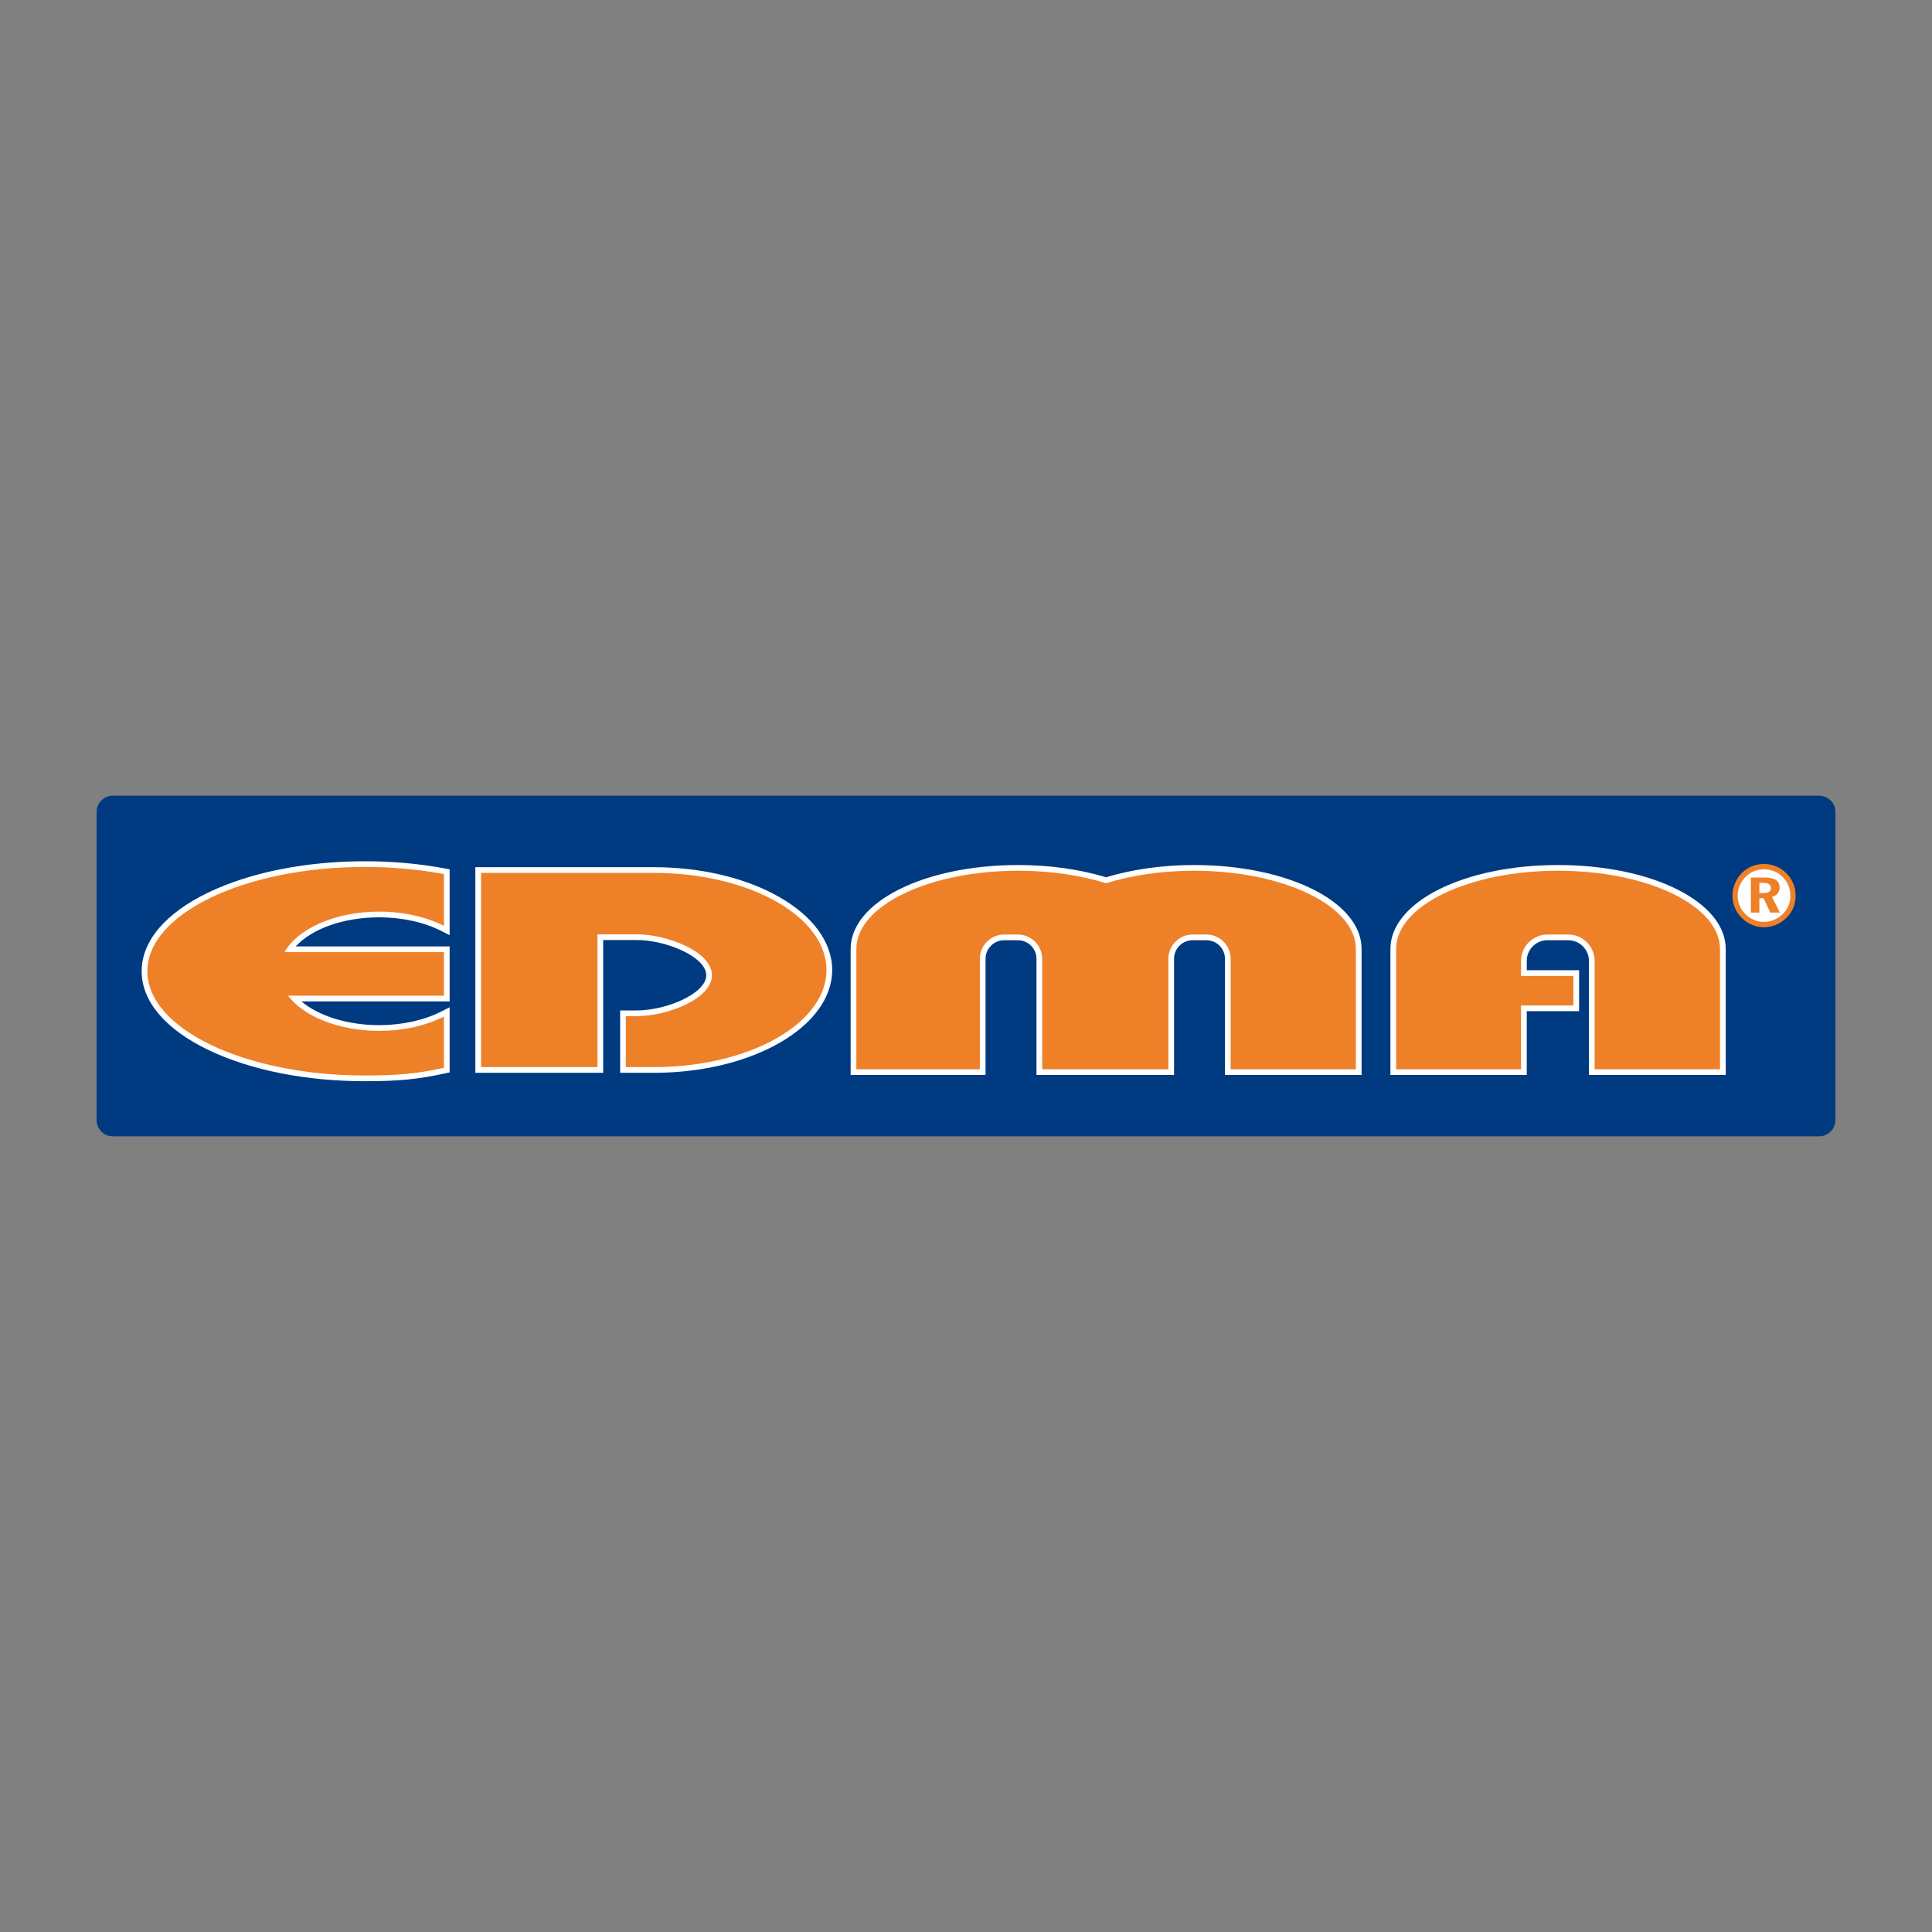 <?xml version="1.0" encoding="utf-8"?>
<!-- Generator: Adobe Illustrator 16.0.0, SVG Export Plug-In . SVG Version: 6.00 Build 0)  -->
<!DOCTYPE svg PUBLIC "-//W3C//DTD SVG 1.1//EN" "http://www.w3.org/Graphics/SVG/1.1/DTD/svg11.dtd">
<svg version="1.1" id="Calque_1" xmlns="http://www.w3.org/2000/svg" xmlns:xlink="http://www.w3.org/1999/xlink" x="0px" y="0px"
	 width="500px" height="500px" viewBox="0 0 500 500" enable-background="new 0 0 500 500" xml:space="preserve">
<rect x="0" y="0" width="500" height="500" fill="#808080" stroke="none"/>
<g>
	<path fill="#003A80" d="M475,289.885c0,2.306-1.886,4.19-4.19,4.19H29.19c-2.305,0-4.19-1.885-4.19-4.19v-79.771
		c0-2.305,1.885-4.189,4.19-4.189h441.62c2.305,0,4.19,1.885,4.19,4.189V289.885z"/>
	<g>
		<path fill="#FFFFFF" d="M448.941,231.785c0-4.189,3.394-7.585,7.59-7.585c4.191,0,7.587,3.396,7.587,7.585
			s-3.396,7.585-7.587,7.585C452.334,239.37,448.941,235.974,448.941,231.785z"/>
		<g>
			<g>
				<path fill="#EE8027" d="M456.503,223.599c1.126,0,2.196,0.213,3.196,0.637c0.999,0.417,1.895,1.029,2.684,1.828
					c0.748,0.761,1.325,1.631,1.72,2.615c0.401,0.981,0.601,2.02,0.601,3.123c0,1.112-0.205,2.168-0.616,3.157
					c-0.416,0.998-1.011,1.869-1.801,2.624c-0.778,0.771-1.673,1.359-2.673,1.771c-1.002,0.41-2.037,0.616-3.111,0.616
					c-1.095,0-2.143-0.214-3.131-0.641c-0.995-0.425-1.889-1.037-2.676-1.831c-0.763-0.773-1.341-1.648-1.74-2.624
					c-0.406-0.979-0.606-2.003-0.606-3.073c0-0.748,0.1-1.475,0.3-2.182c0.201-0.712,0.5-1.4,0.89-2.071
					c0.742-1.244,1.722-2.216,2.942-2.907C453.693,223.948,455.035,223.599,456.503,223.599z M456.526,224.975
					c-0.927,0-1.79,0.159-2.59,0.486c-0.8,0.326-1.511,0.809-2.158,1.446c-0.663,0.66-1.18,1.42-1.538,2.258
					c-0.356,0.844-0.535,1.714-0.535,2.614c0,0.905,0.175,1.766,0.505,2.58c0.338,0.813,0.821,1.54,1.464,2.173
					c0.651,0.667,1.394,1.174,2.227,1.531c0.836,0.353,1.704,0.531,2.605,0.531c0.885,0,1.738-0.173,2.563-0.516
					c0.836-0.345,1.582-0.837,2.269-1.483c0.642-0.607,1.131-1.325,1.485-2.148c0.351-0.813,0.529-1.658,0.529-2.536
					c0-0.972-0.167-1.866-0.489-2.688c-0.326-0.816-0.812-1.548-1.452-2.2c-0.663-0.679-1.404-1.189-2.227-1.533
					C458.352,225.144,457.474,224.975,456.526,224.975z M453.124,227.1h3.553c1.301,0,2.264,0.215,2.916,0.646
					c0.648,0.439,0.97,1.087,0.97,1.956c0,0.601-0.175,1.113-0.526,1.541c-0.353,0.424-0.832,0.716-1.457,0.864l2.037,4.06h-2.469
					l-1.736-3.719h-1.09v3.719h-2.196L453.124,227.1L453.124,227.1z M455.322,228.494v2.624h1.09c0.65,0,1.13-0.103,1.426-0.308
					c0.305-0.202,0.458-0.526,0.458-0.966c0-0.46-0.162-0.806-0.485-1.023c-0.326-0.22-0.825-0.327-1.504-0.327H455.322
					L455.322,228.494z"/>
			</g>
		</g>
	</g>
	<g>
		<path fill="#EE8027" d="M94.461,279.078c-31.464,0-57.061-12.437-57.061-27.724s25.597-27.725,57.061-27.725
			c7.065,0,13.984,0.622,20.563,1.851l0.604,0.112v15.23l-1.074-0.546c-4.578-2.33-10.414-3.613-16.432-3.613
			c-10.159,0-19.219,3.574-23.136,9.008h40.642v12.75H76.14c4.415,4.67,12.815,7.622,21.981,7.622
			c6.018,0,11.854-1.283,16.432-3.612l1.074-0.547v15.056l-0.581,0.127C108.082,278.59,103.08,279.078,94.461,279.078z"/>
		<path fill="#FFFFFF" d="M94.461,224.369c7.208,0,14.092,0.655,20.427,1.838v13.411c-4.517-2.299-10.365-3.693-16.767-3.693
			c-11.385,0-21.031,4.393-24.488,10.486h41.255v11.271H74.546c4.053,5.361,13.074,9.101,23.575,9.101
			c6.402,0,12.25-1.395,16.767-3.692v12.82v0.435c-7.113,1.555-12.098,1.993-20.427,1.993c-31.104,0-56.321-12.083-56.321-26.984
			C38.14,236.451,63.357,224.369,94.461,224.369 M94.461,222.891c-15.26,0-29.63,2.857-40.464,8.048
			c-11.179,5.356-17.336,12.606-17.336,20.415c0,7.808,6.157,15.058,17.336,20.413c10.833,5.191,25.204,8.05,40.464,8.05
			c8.68,0,13.72-0.492,20.742-2.028l1.163-0.254v-1.189v-0.435v-12.82v-2.411l-2.148,1.093c-4.477,2.278-10.193,3.532-16.097,3.532
			c-8.12,0-15.606-2.344-20.121-6.144h36.888h1.478v-1.479v-11.271v-1.478h-1.478H76.535c4.177-4.584,12.411-7.53,21.585-7.53
			c5.903,0,11.62,1.255,16.097,3.532l2.148,1.093v-2.41v-13.411v-1.228l-1.207-0.226
			C108.536,223.517,101.573,222.891,94.461,222.891L94.461,222.891z"/>
	</g>
	<g>
		<path fill="#EE8027" d="M317.761,277.466v-29.326c0-3.059-2.489-5.547-5.547-5.547h-3.565c-3.058,0-5.546,2.488-5.546,5.547
			v29.326h-34.124v-29.326c0-3.059-2.488-5.547-5.546-5.547h-3.565c-3.058,0-5.547,2.488-5.547,5.547v29.326h-33.435v-31.873
			c0-11.571,19.132-20.985,42.647-20.985c8.074,0,15.926,1.107,22.729,3.205c6.802-2.098,14.653-3.205,22.728-3.205
			c23.516,0,42.647,9.414,42.647,20.985v31.873H317.761z"/>
		<path fill="#FFFFFF" d="M308.99,225.346c23.145,0,41.908,9.064,41.908,20.246v31.134H318.5v-28.587
			c0-3.457-2.828-6.285-6.286-6.285h-3.565c-3.457,0-6.285,2.828-6.285,6.285v28.587h-32.646v-28.587
			c0-3.457-2.828-6.285-6.285-6.285h-3.565c-3.458,0-6.286,2.828-6.286,6.285v28.587h-31.956v-31.134
			c0-11.182,18.764-20.246,41.908-20.246c8.381,0,16.18,1.193,22.729,3.239C292.81,226.54,300.61,225.346,308.99,225.346
			 M308.99,223.868c-8.06,0-15.907,1.096-22.728,3.171c-6.821-2.075-14.669-3.171-22.729-3.171
			c-24.329,0-43.387,9.543-43.387,21.725v31.134v1.479h1.479h31.956h1.479v-1.479v-28.587c0-2.65,2.157-4.808,4.808-4.808h3.565
			c2.65,0,4.807,2.157,4.807,4.808v28.587v1.479h1.479h32.646h1.479v-1.479v-28.587c0-2.65,2.156-4.808,4.807-4.808h3.565
			c2.65,0,4.808,2.157,4.808,4.808v28.587v1.479h1.479h32.397h1.479v-1.479v-31.134C352.376,233.411,333.319,223.868,308.99,223.868
			L308.99,223.868z"/>
	</g>
	<g>
		<path fill="#EE8027" d="M411.948,277.466v-28.783c0-3.358-2.731-6.09-6.089-6.09h-5.387c-3.357,0-6.089,2.731-6.089,6.09v3.149
			h13.55v9.114h-13.55v16.52h-33.805v-31.873c0-11.571,19.132-20.985,42.648-20.985c23.516,0,42.647,9.414,42.647,20.985v31.873
			H411.948z"/>
		<path fill="#FFFFFF" d="M403.227,225.346c23.145,0,41.908,9.064,41.908,20.246v31.134h-32.448v-11.411v-16.633
			c0-3.756-3.072-6.828-6.828-6.828h-5.387c-3.756,0-6.828,3.072-6.828,6.828v3.889h13.55v7.637h-13.55v16.519h-32.326v-31.134
			C361.318,234.411,380.081,225.346,403.227,225.346 M403.227,223.868c-24.329,0-43.387,9.543-43.387,21.725v31.134v1.479h1.478
			h32.326h1.479v-1.479v-15.041h12.071h1.479v-1.478v-7.637v-1.479h-1.479h-12.071v-2.41c0-2.95,2.4-5.351,5.35-5.351h5.387
			c2.95,0,5.35,2.4,5.35,5.351v16.633v11.411v1.479h1.479h32.448h1.479v-1.479v-31.134
			C446.614,233.411,427.555,223.868,403.227,223.868L403.227,223.868z"/>
	</g>
	<g>
		<path fill="#EE8027" d="M161.228,276.905v-14.658h3.464c8.297,0,18.823-4.641,18.823-9.856c0-5.214-10.526-9.854-18.823-9.854
			h-9.331v34.368h-31.603v-51.737h45.435c25.053,0,45.434,11.604,45.434,25.869c0,14.264-20.381,25.868-45.434,25.868H161.228z"/>
		<path fill="#FFFFFF" d="M169.193,225.907c24.684,0,44.695,11.251,44.695,25.13c0,13.878-20.011,25.129-44.695,25.129h-7.226
			v-13.18h2.725c8.182,0,19.562-4.559,19.562-10.596c0-6.035-11.38-10.593-19.562-10.593h-10.07v18.354v2.835v13.18h-30.125v-50.259
			h30.378H169.193 M169.193,224.428h-14.317h-30.378h-1.479v1.479v50.259v1.479h1.479h30.125h1.478v-1.479v-13.18v-2.835v-16.875
			h8.592c7.896,0,18.084,4.42,18.084,9.114c0,4.696-10.188,9.117-18.084,9.117h-2.725h-1.479v1.479v13.18v1.479h1.479h7.226
			c25.46,0,46.173-11.937,46.173-26.607C215.366,236.365,194.653,224.428,169.193,224.428L169.193,224.428z"/>
	</g>
</g>
</svg>
